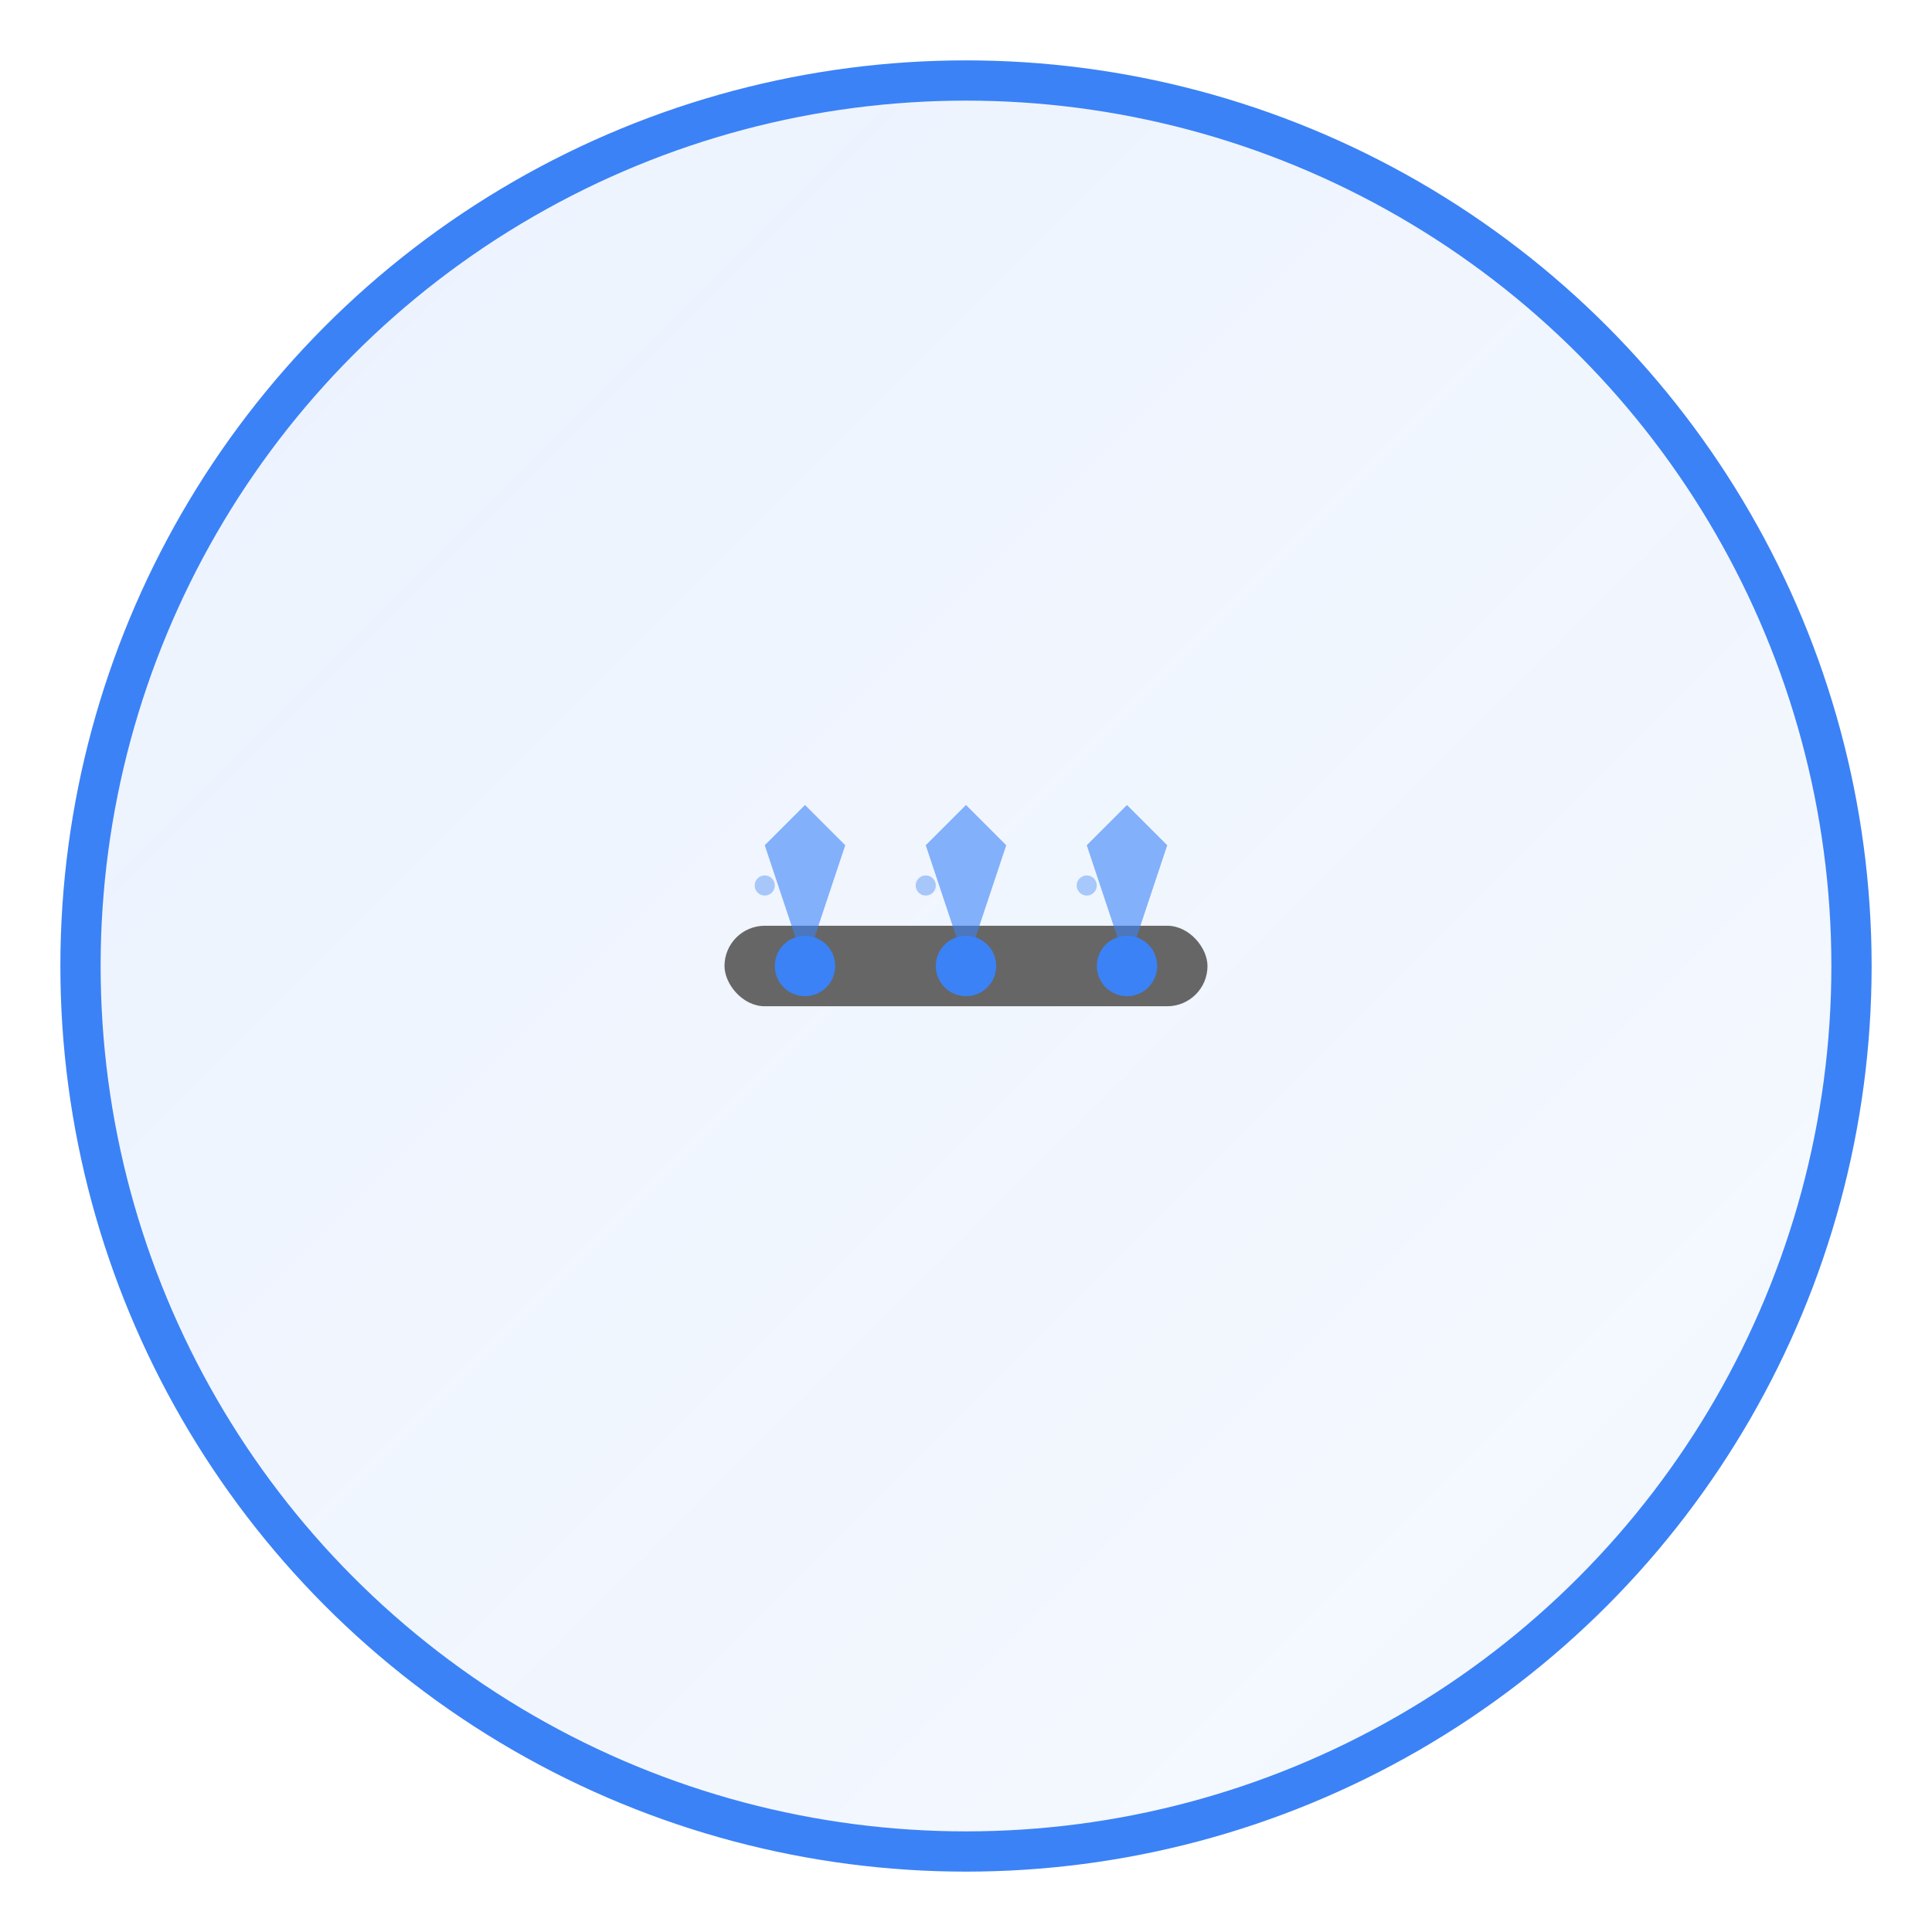 
    <svg width="96" height="96" xmlns="http://www.w3.org/2000/svg" viewBox="0 0 96 96">
      <defs>
        <linearGradient id="bg-irrigation" x1="0%" y1="0%" x2="100%" y2="100%">
          <stop offset="0%" style="stop-color:#3b82f6;stop-opacity:0.1" />
          <stop offset="100%" style="stop-color:#3b82f6;stop-opacity:0.05" />
        </linearGradient>
        <filter id="shadow-irrigation">
          <feDropShadow dx="0" dy="2" stdDeviation="2" flood-color="#000" flood-opacity="0.1"/>
        </filter>
      </defs>
      
      <!-- خلفية دائرية -->
      <circle cx="48" cy="48" r="44" fill="url(#bg-irrigation)" stroke="#3b82f6" stroke-width="2" filter="url(#shadow-irrigation)"/>
      
      <!-- الأيقونة -->
      
      <g transform="translate(32, 32)">
        <!-- أنبوب الري -->
        <rect x="4" y="14" width="24" height="4" fill="#666" rx="2"/>
        <!-- فتحات المياه -->
        <circle cx="8" cy="16" r="1.5" fill="#3b82f6"/>
        <circle cx="16" cy="16" r="1.5" fill="#3b82f6"/>
        <circle cx="24" cy="16" r="1.5" fill="#3b82f6"/>
        <!-- رذاذ الماء -->
        <path d="M8 16 L6 10 L8 8 L10 10 Z" fill="#3b82f6" opacity="0.6"/>
        <path d="M16 16 L14 10 L16 8 L18 10 Z" fill="#3b82f6" opacity="0.6"/>
        <path d="M24 16 L22 10 L24 8 L26 10 Z" fill="#3b82f6" opacity="0.6"/>
        <!-- قطرات -->
        <circle cx="6" cy="12" r="0.5" fill="#3b82f6" opacity="0.4"/>
        <circle cx="14" cy="12" r="0.5" fill="#3b82f6" opacity="0.4"/>
        <circle cx="22" cy="12" r="0.5" fill="#3b82f6" opacity="0.4"/>
      </g>
    
    </svg>
  